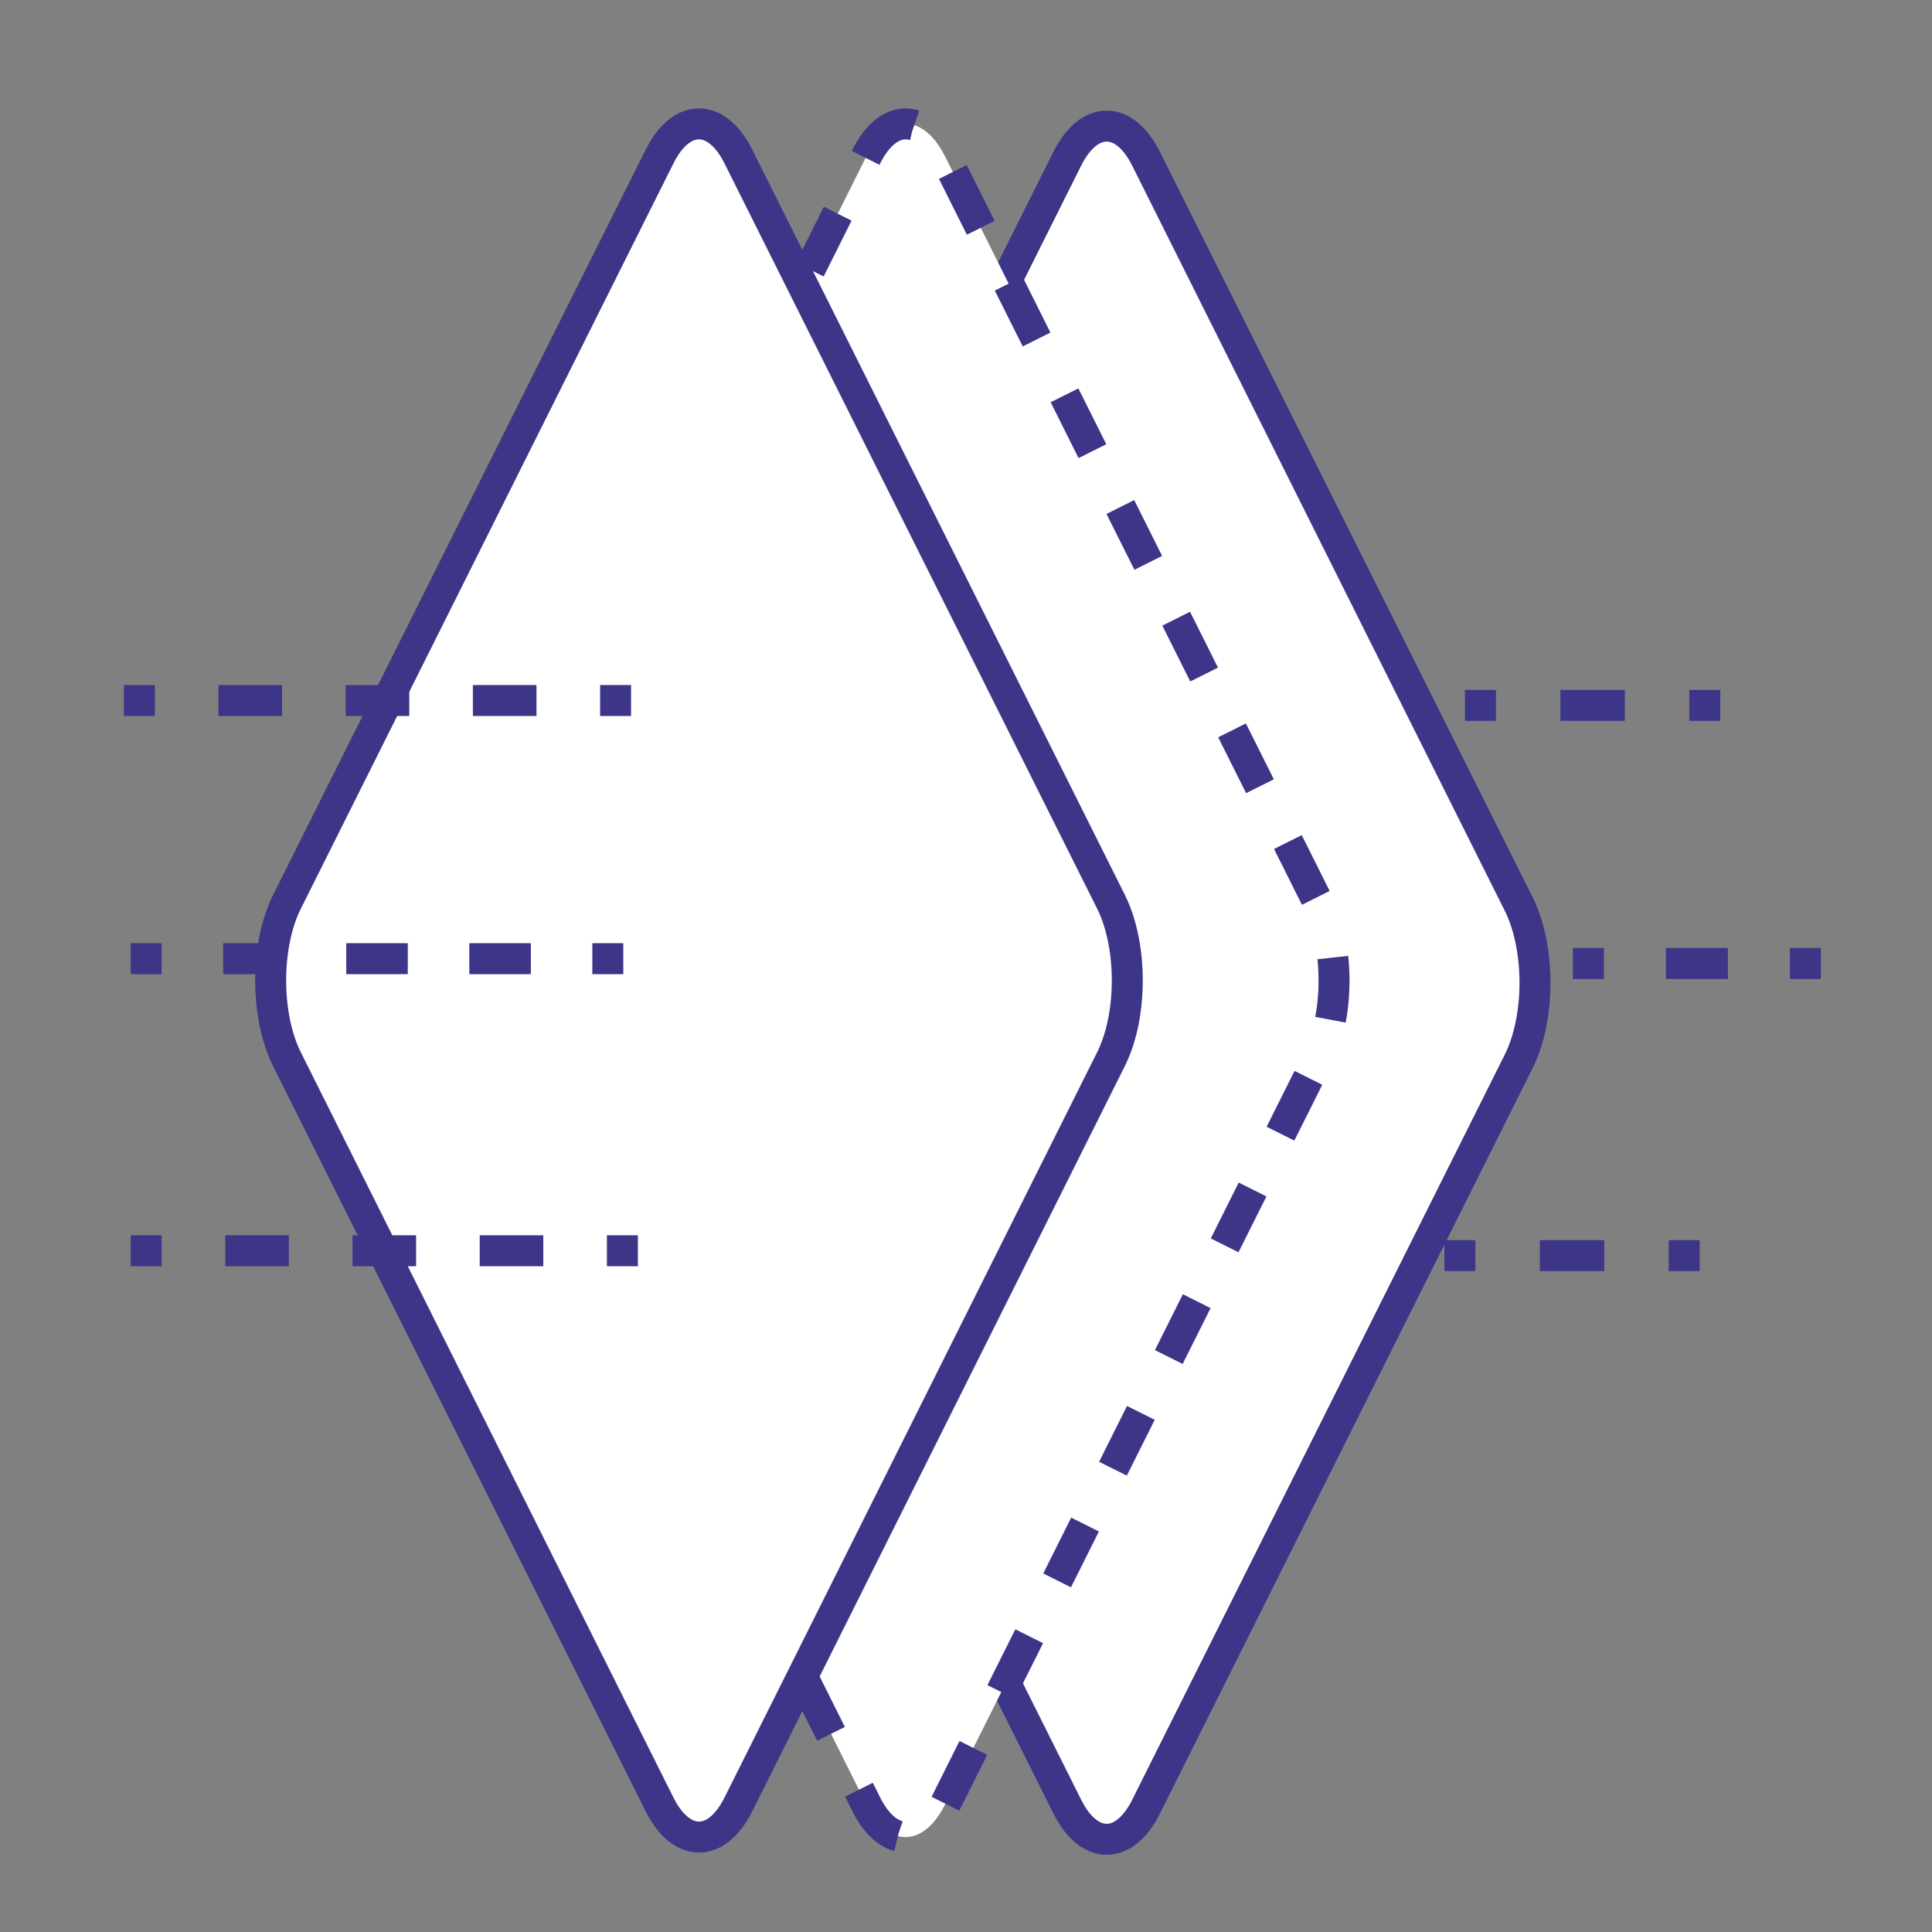 <?xml version="1.0" encoding="utf-8"?>
<!-- Generator: Adobe Illustrator 17.0.0, SVG Export Plug-In . SVG Version: 6.00 Build 0)  -->
<!DOCTYPE svg PUBLIC "-//W3C//DTD SVG 1.1//EN" "http://www.w3.org/Graphics/SVG/1.1/DTD/svg11.dtd">
<svg version="1.1" id="图层_1" xmlns="http://www.w3.org/2000/svg" xmlns:xlink="http://www.w3.org/1999/xlink" x="0px" y="0px"
	 width="62.387px" height="62.387px" viewBox="0 0 62.387 62.387" enable-background="new 0 0 62.387 62.387" xml:space="preserve">
<rect x="0" y="0" width="62.387" height="62.387" fill="#808080" stroke="none"/>
<g>
	<path fill="#FFFFFF" stroke="#3D3588" stroke-miterlimit="10" d="M34.465,5.125c0.702-1.404,1.84-1.404,2.542,0L49.04,29.19
		c0.702,1.404,0.702,3.681,0,5.085L37.008,58.341c-0.702,1.404-1.84,1.404-2.542,0L22.432,34.275c-0.702-1.404-0.702-3.681,0-5.085
		L34.465,5.125z"/>
	<g>
		<path fill="#FFFFFF" d="M27.975,5.053c0.702-1.404,1.84-1.404,2.543,0l12.033,24.065c0.702,1.404,0.702,3.681,0,5.085
			L30.518,58.269c-0.702,1.404-1.84,1.404-2.543,0L15.943,34.204c-0.702-1.404-0.702-3.681,0-5.085L27.975,5.053z"/>
		<path fill="none" stroke="#3D3588" stroke-miterlimit="10" stroke-dasharray="2.016,2.016" d="M27.975,5.053
			c0.702-1.404,1.84-1.404,2.543,0l12.033,24.065c0.702,1.404,0.702,3.681,0,5.085L30.518,58.269c-0.702,1.404-1.84,1.404-2.543,0
			L15.943,34.204c-0.702-1.404-0.702-3.681,0-5.085L27.975,5.053z"/>
	</g>
	<path fill="#FFFFFF" stroke="#3D3588" stroke-miterlimit="10" d="M21.299,5.053c0.702-1.404,1.84-1.404,2.543,0l12.033,24.065
		c0.702,1.404,0.702,3.681,0,5.085L23.842,58.269c-0.702,1.404-1.84,1.404-2.543,0L9.267,34.204c-0.702-1.404-0.702-3.681,0-5.085
		L21.299,5.053z"/>
	<g>
		<g>
			<line fill="none" stroke="#3D3588" stroke-miterlimit="10" x1="4.22" y1="30.957" x2="5.22" y2="30.957"/>
			
				<line fill="none" stroke="#3D3588" stroke-miterlimit="10" stroke-dasharray="1.987,1.987" x1="7.207" y1="30.957" x2="18.134" y2="30.957"/>
			<line fill="none" stroke="#3D3588" stroke-miterlimit="10" x1="19.127" y1="30.957" x2="20.127" y2="30.957"/>
		</g>
	</g>
	<g>
		<g>
			<line fill="none" stroke="#3D3588" stroke-miterlimit="10" x1="4.22" y1="40.389" x2="5.22" y2="40.389"/>
			
				<line fill="none" stroke="#3D3588" stroke-miterlimit="10" stroke-dasharray="2.054,2.054" x1="7.274" y1="40.389" x2="18.571" y2="40.389"/>
			<line fill="none" stroke="#3D3588" stroke-miterlimit="10" x1="19.598" y1="40.389" x2="20.598" y2="40.389"/>
		</g>
	</g>
	<g>
		<g>
			<line fill="none" stroke="#3D3588" stroke-miterlimit="10" x1="4" y1="22.621" x2="5" y2="22.621"/>
			
				<line fill="none" stroke="#3D3588" stroke-miterlimit="10" stroke-dasharray="2.054,2.054" x1="7.054" y1="22.621" x2="18.351" y2="22.621"/>
			<line fill="none" stroke="#3D3588" stroke-miterlimit="10" x1="19.378" y1="22.621" x2="20.378" y2="22.621"/>
		</g>
	</g>
	<g>
		<g>
			<line fill="none" stroke="#3D3588" stroke-miterlimit="10" x1="50.792" y1="31.112" x2="51.792" y2="31.112"/>
			
				<line fill="none" stroke="#3D3588" stroke-miterlimit="10" stroke-dasharray="2.002,2.002" x1="53.794" y1="31.112" x2="56.798" y2="31.112"/>
			<line fill="none" stroke="#3D3588" stroke-miterlimit="10" x1="57.799" y1="31.112" x2="58.799" y2="31.112"/>
		</g>
	</g>
	<g>
		<g>
			<line fill="none" stroke="#3D3588" stroke-miterlimit="10" x1="46.641" y1="40.545" x2="47.641" y2="40.545"/>
			
				<line fill="none" stroke="#3D3588" stroke-miterlimit="10" stroke-dasharray="2.081,2.081" x1="49.722" y1="40.545" x2="52.845" y2="40.545"/>
			<line fill="none" stroke="#3D3588" stroke-miterlimit="10" x1="53.885" y1="40.545" x2="54.885" y2="40.545"/>
		</g>
	</g>
	<g>
		<g>
			<line fill="none" stroke="#3D3588" stroke-miterlimit="10" x1="47.306" y1="22.777" x2="48.306" y2="22.777"/>
			
				<line fill="none" stroke="#3D3588" stroke-miterlimit="10" stroke-dasharray="2.081,2.081" x1="50.388" y1="22.777" x2="53.51" y2="22.777"/>
			<line fill="none" stroke="#3D3588" stroke-miterlimit="10" x1="54.55" y1="22.777" x2="55.55" y2="22.777"/>
		</g>
	</g>
</g>
</svg>

